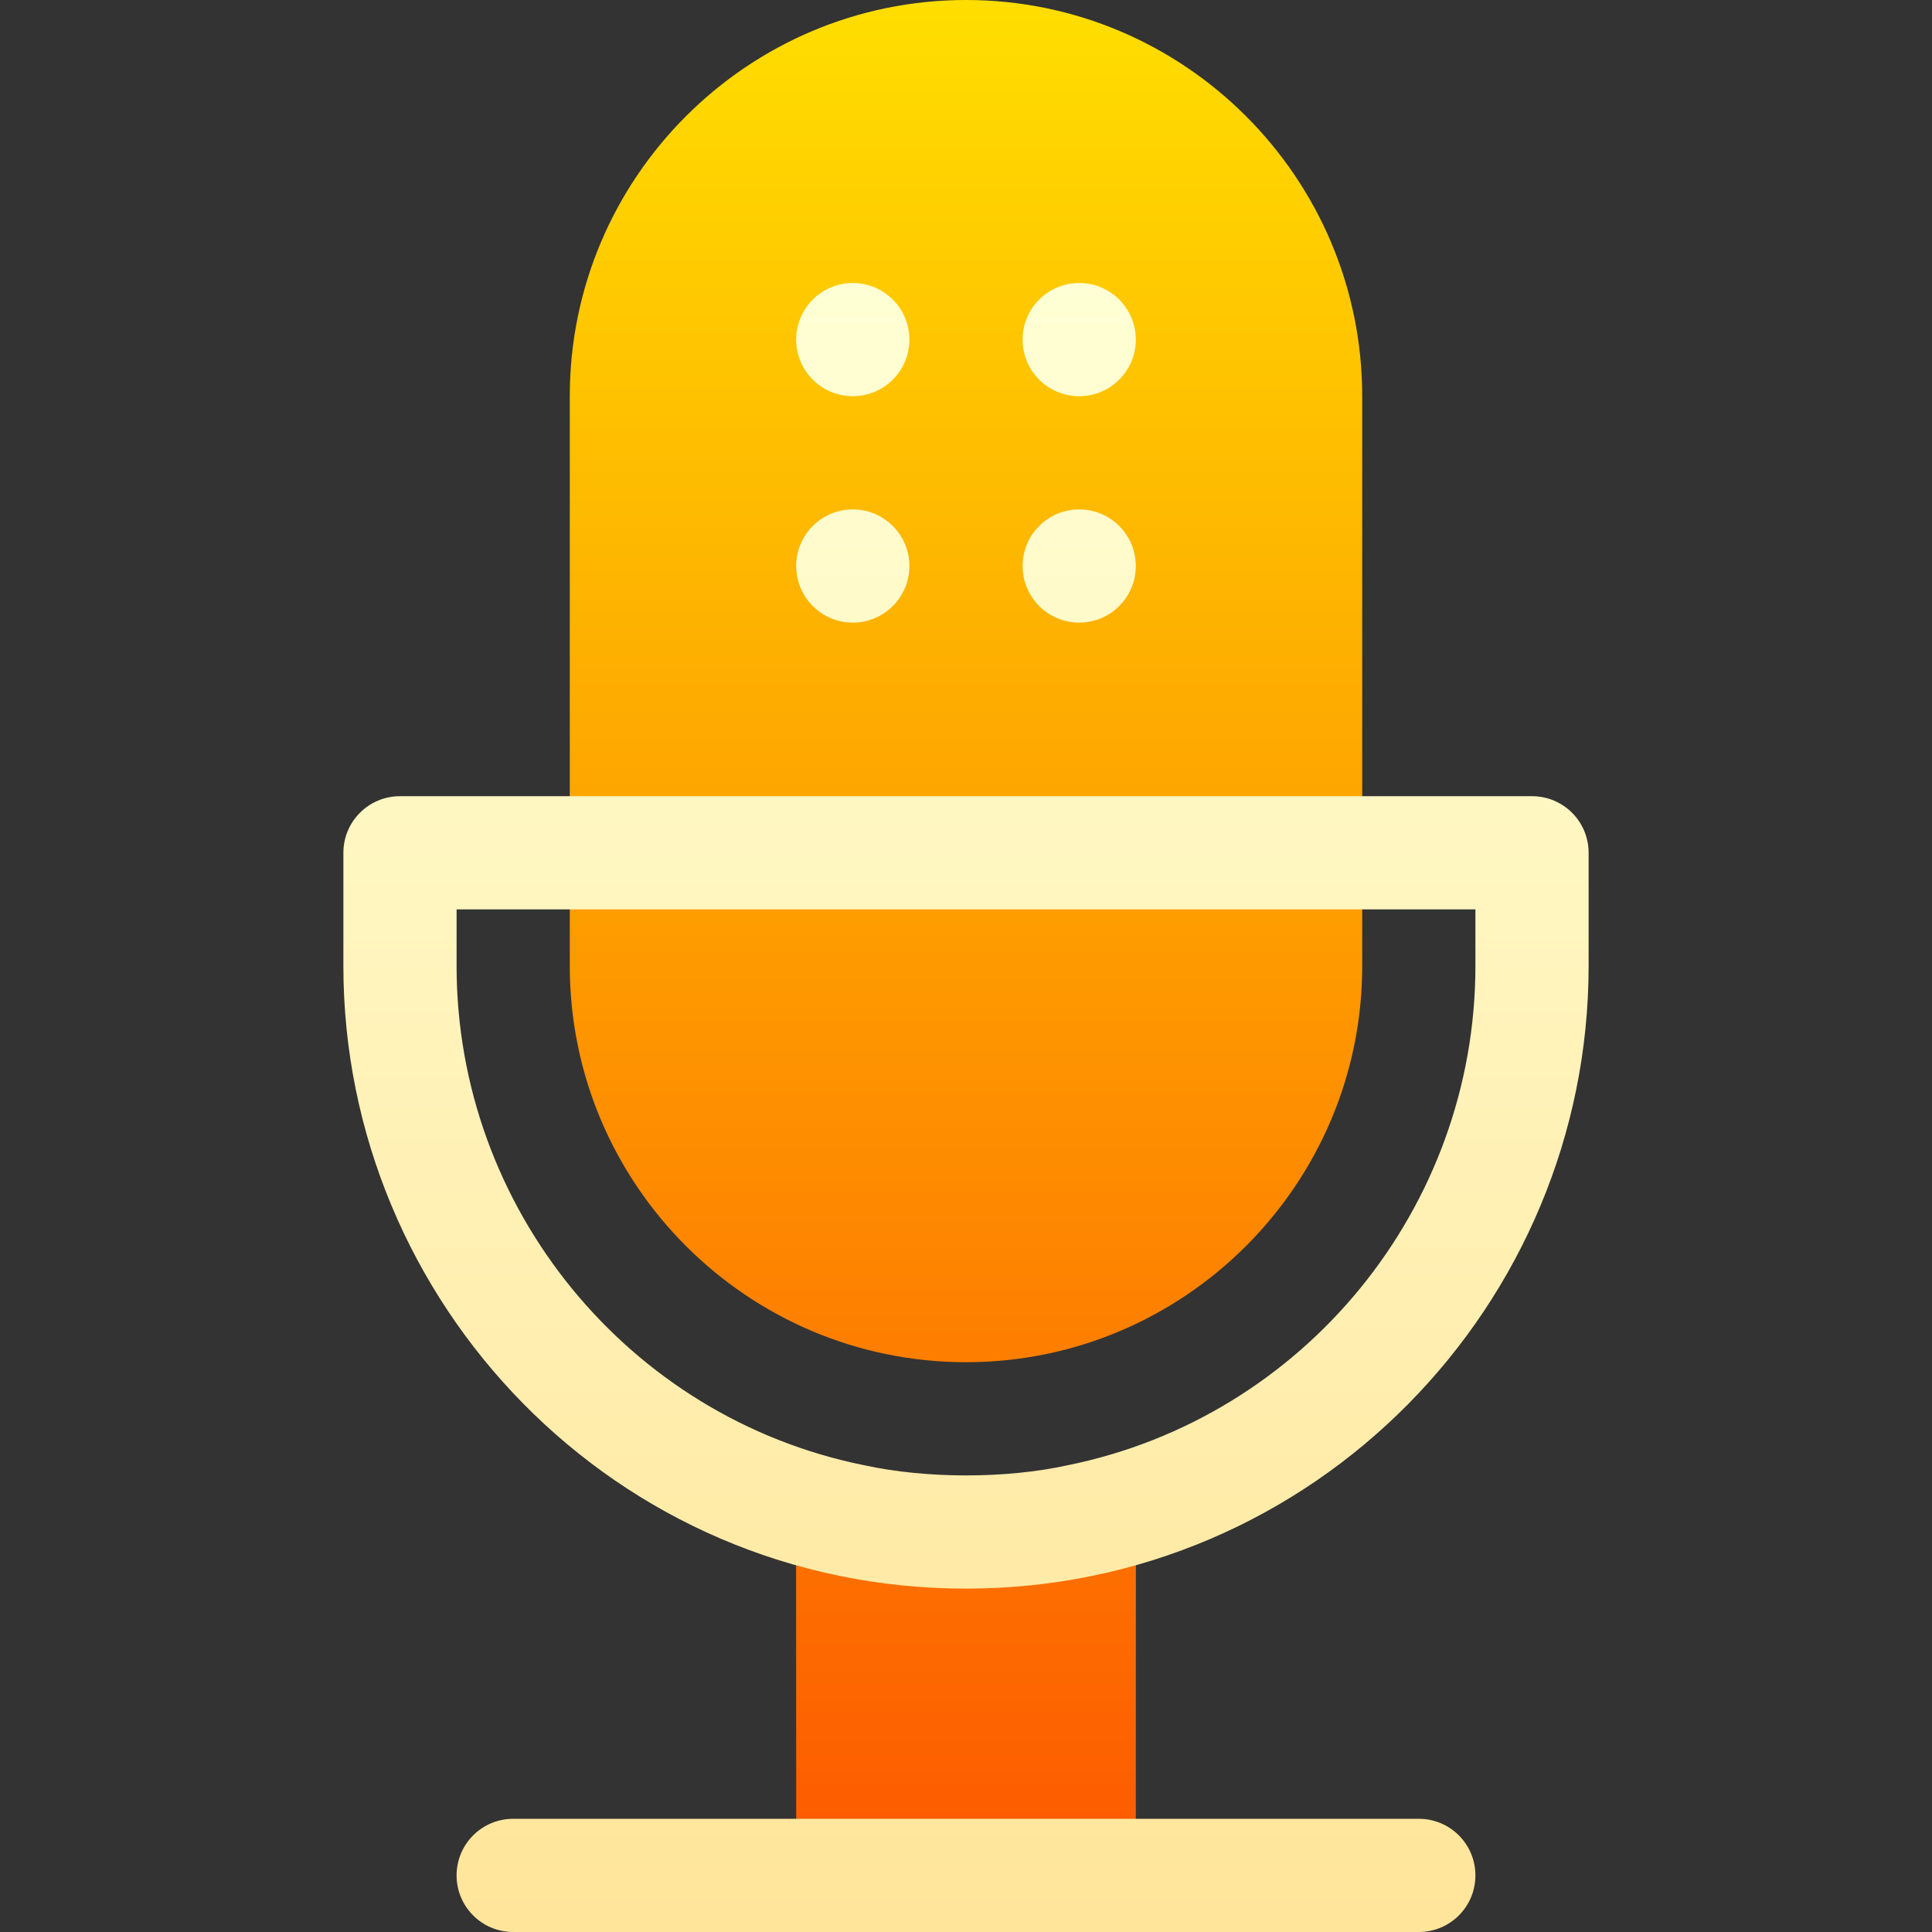 <svg id="Capa_1" enable-background="new 0 0 512 512" height="512" viewBox="0 0 512 512" width="512" xmlns="http://www.w3.org/2000/svg" xmlns:xlink="http://www.w3.org/1999/xlink"><rect x="0" y="0" width="512" height="512" fill="#333333" stroke="none"/><linearGradient id="SVGID_1_" gradientUnits="userSpaceOnUse" x1="256" x2="256" y1="497" y2="0"><stop offset="0" stop-color="#fd5900"/><stop offset="1" stop-color="#ffde00"/></linearGradient><linearGradient id="SVGID_2_" gradientUnits="userSpaceOnUse" x1="256" x2="256" y1="512" y2="75"><stop offset="0" stop-color="#ffe59a"/><stop offset="1" stop-color="#ffffd5"/></linearGradient><g><g><g><path d="m256 0c-57.891 0-105 47.109-105 105v151c0 57.891 47.109 105 105 105s105-47.109 105-105v-151c0-57.891-47.109-105-105-105zm0 406c-22.732 0-36.486-4.107-44.7-6-.467 1.399-.3-4.639-.3 97h90c0-100.564.161-95.621-.3-97-12.599 2.904-24.117 6-44.7 6z" fill="url(#SVGID_1_)"/></g></g><g><g><path d="m226 165c8.284 0 15-6.716 15-15s-6.716-15-15-15-15 6.716-15 15 6.716 15 15 15zm60 0c8.284 0 15-6.716 15-15s-6.716-15-15-15-15 6.716-15 15 6.716 15 15 15zm-60-60c8.284 0 15-6.716 15-15s-6.716-15-15-15-15 6.716-15 15 6.716 15 15 15zm60 0c8.284 0 15-6.716 15-15s-6.716-15-15-15-15 6.716-15 15 6.716 15 15 15zm120 106h-300c-8.291 0-15 6.709-15 15v30c0 89.057 71.904 165 165 165 92.487 0 165-75.433 165-165v-30c0-8.291-6.709-15-15-15zm-15 45c0 64.043-45.41 119.678-108.193 132.334-16.172 3.545-37.207 3.589-53.848-.044-62.549-12.612-107.959-68.247-107.959-132.29v-15h270zm-15 226h-240c-8.291 0-15 6.709-15 15s6.709 15 15 15h240c8.291 0 15-6.709 15-15s-6.709-15-15-15z" fill="url(#SVGID_2_)"/></g></g></g></svg>